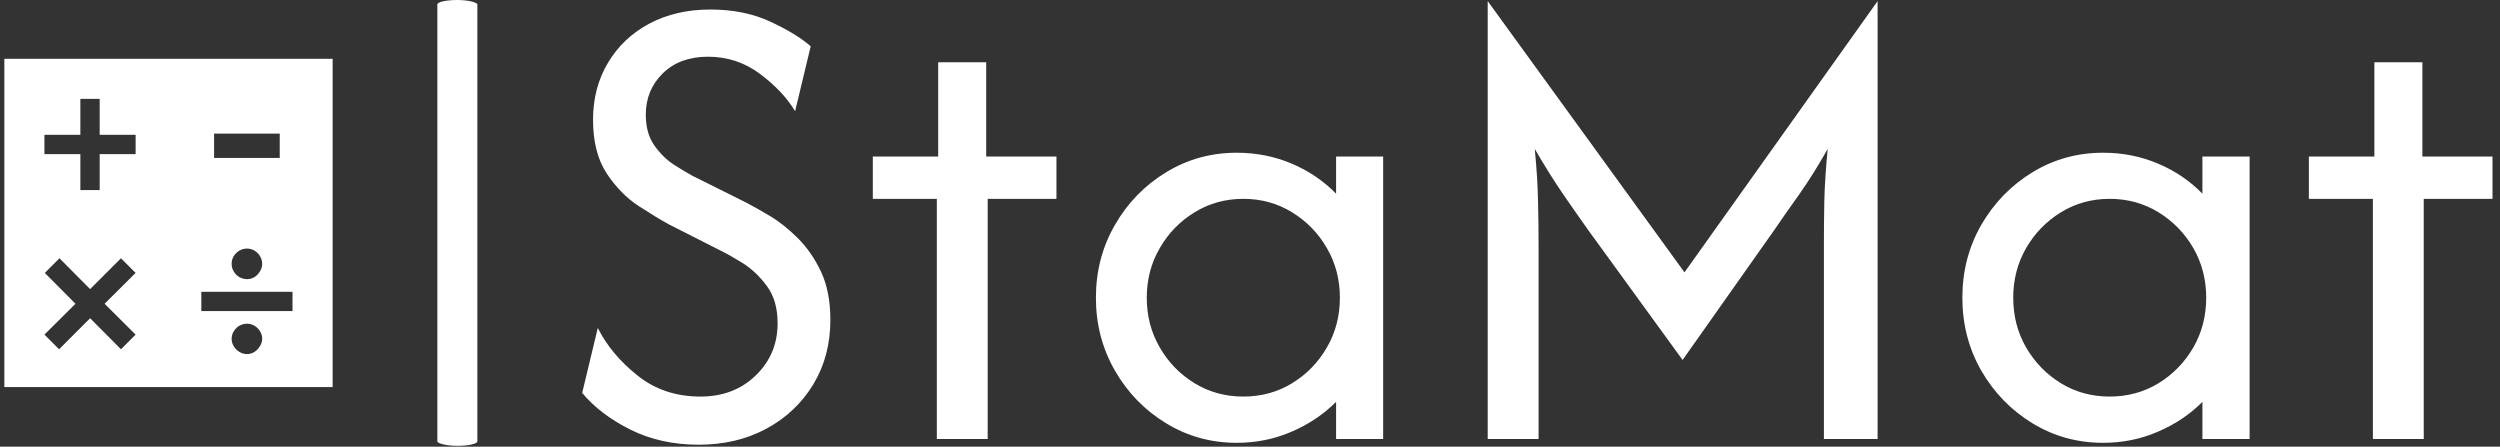 <svg xmlns="http://www.w3.org/2000/svg" version="1.1" xmlns:xlink="http://www.w3.org/1999/xlink" xmlns:svgjs="http://svgjs.dev/svgjs" width="1500" height="268" viewBox="0 0 1500 268"><rect x="0" y="0" width="1500" height="268" fill="#333333" stroke="none"/><g transform="matrix(1,0,0,1,-0.909,-0.252)"><svg viewBox="0 0 396 71" data-background-color="#f5ba41" preserveAspectRatio="xMidYMid meet" height="268" width="1500" xmlns="http://www.w3.org/2000/svg" xmlns:xlink="http://www.w3.org/1999/xlink"><g id="tight-bounds" transform="matrix(1,0,0,1,0.24,0.067)"><svg viewBox="0 0 395.52 70.866" height="70.866" width="395.52"><g><svg viewBox="0 0 515.121 92.295" height="70.866" width="395.52"><g><rect width="8.282" height="92.295" x="89.639" y="0" fill="#ffffff" opacity="1" stroke-width="0" stroke="transparent" fill-opacity="1" class="rect-yte-0" data-fill-palette-color="primary" rx="1%" id="yte-0" data-palette-color="#ffffff"></rect></g><g transform="matrix(1,0,0,1,119.601,0.23)"><svg viewBox="0 0 395.52 91.836" height="91.836" width="395.52"><g id="textblocktransform"><svg viewBox="0 0 395.52 91.836" height="91.836" width="395.52" id="textblock"><g><svg viewBox="0 0 395.52 91.836" height="91.836" width="395.52"><g transform="matrix(1,0,0,1,0,0)"><svg width="395.52" viewBox="2.53 -32.29 140.86 32.71" height="91.836" data-palette-color="#ffffff"><path d="M11.11 0.42L11.11 0.42Q8.33 0.42 6.09-0.69 3.85-1.81 2.53-3.4L2.53-3.4 3.68-8.19Q4.65-6.25 6.6-4.69 8.54-3.13 11.25-3.13L11.25-3.13Q13.72-3.13 15.33-4.69 16.94-6.25 16.94-8.54L16.94-8.54Q16.94-10.21 16.15-11.28 15.35-12.36 14.34-12.99 13.33-13.61 12.74-13.89L12.74-13.89 8.92-15.83Q8.02-16.32 6.68-17.19 5.35-18.06 4.34-19.58 3.33-21.11 3.33-23.54L3.33-23.54Q3.33-25.9 4.43-27.74 5.52-29.58 7.48-30.63 9.44-31.67 11.98-31.67L11.98-31.67Q14.48-31.67 16.39-30.78 18.3-29.9 19.38-28.96L19.38-28.96 18.23-24.17Q17.36-25.63 15.66-26.91 13.96-28.19 11.81-28.19L11.81-28.19Q9.72-28.19 8.47-26.96 7.22-25.73 7.22-23.92L7.22-23.92Q7.22-22.53 7.86-21.63 8.51-20.73 9.32-20.21 10.14-19.69 10.66-19.41L10.66-19.41 14.55-17.47Q15.24-17.12 16.3-16.49 17.36-15.87 18.4-14.84 19.44-13.82 20.14-12.34 20.83-10.87 20.83-8.78L20.83-8.78Q20.83-6.11 19.57-4.03 18.3-1.94 16.11-0.76 13.92 0.42 11.11 0.42ZM32.43 0L28.68 0 28.68-17.71 23.96-17.71 23.96-20.83 28.78-20.83 28.78-27.78 32.32-27.78 32.32-20.83 37.5-20.83 37.5-17.71 32.43-17.71 32.43 0ZM50.79 0.28L50.79 0.28Q47.95 0.28 45.59-1.16 43.22-2.6 41.82-5.03 40.41-7.47 40.41-10.42L40.41-10.42Q40.41-13.37 41.82-15.8 43.22-18.23 45.59-19.67 47.95-21.11 50.79-21.11L50.79-21.11Q52.95-21.11 54.84-20.31 56.73-19.51 58.12-18.09L58.12-18.09 58.12-20.83 61.59-20.83 61.59 0 58.12 0 58.12-2.74Q56.73-1.35 54.84-0.54 52.95 0.28 50.79 0.28ZM51.28-3.13L51.28-3.13Q53.26-3.13 54.87-4.11 56.49-5.1 57.44-6.75 58.4-8.4 58.4-10.42L58.4-10.42Q58.4-12.43 57.44-14.08 56.49-15.73 54.87-16.72 53.26-17.71 51.28-17.71L51.28-17.71Q49.3-17.71 47.69-16.72 46.07-15.73 45.12-14.08 44.16-12.43 44.16-10.42L44.16-10.42Q44.16-8.4 45.12-6.75 46.07-5.1 47.69-4.11 49.3-3.13 51.28-3.13ZM73.05 0L69.3 0 69.3-32.29 83.81-12.29 98.05-32.29 98.05 0 94.09 0 94.09-14.44Q94.09-15.87 94.12-17.55 94.16-19.24 94.37-21.39L94.37-21.39Q93.29-19.48 92.27-18.04 91.24-16.6 90.41-15.38L90.41-15.38 83.67-5.83 76.73-15.38Q75.86-16.6 74.87-18.04 73.88-19.48 72.77-21.39L72.77-21.39Q72.98-19.24 73.01-17.55 73.05-15.87 73.05-14.44L73.05-14.44 73.05 0ZM114.68 0.28L114.68 0.28Q111.83 0.28 109.47-1.16 107.11-2.6 105.7-5.03 104.3-7.47 104.3-10.42L104.3-10.42Q104.3-13.37 105.7-15.8 107.11-18.23 109.47-19.67 111.83-21.11 114.68-21.11L114.68-21.11Q116.83-21.11 118.72-20.31 120.62-19.51 122-18.09L122-18.09 122-20.83 125.48-20.83 125.48 0 122 0 122-2.74Q120.62-1.35 118.72-0.54 116.83 0.28 114.68 0.28ZM115.16-3.13L115.16-3.13Q117.14-3.13 118.76-4.11 120.37-5.1 121.33-6.75 122.28-8.4 122.28-10.42L122.28-10.42Q122.28-12.43 121.33-14.08 120.37-15.73 118.76-16.72 117.14-17.71 115.16-17.71L115.16-17.71Q113.18-17.71 111.57-16.72 109.96-15.73 109-14.08 108.05-12.43 108.05-10.42L108.05-10.42Q108.05-8.4 109-6.75 109.96-5.1 111.57-4.11 113.18-3.13 115.16-3.13ZM138.32 0L134.57 0 134.57-17.71 129.85-17.71 129.85-20.83 134.68-20.83 134.68-27.78 138.22-27.78 138.22-20.83 143.39-20.83 143.39-17.71 138.32-17.71 138.32 0Z" opacity="1" transform="matrix(1,0,0,1,0,0)" fill="#ffffff" class="wordmark-text-0" data-fill-palette-color="primary" id="text-0"></path></svg></g></svg></g></svg></g></svg></g><g transform="matrix(1,0,0,1,0,12.168)"><svg viewBox="0 0 67.959 67.959" height="67.959" width="67.959"><g><svg xmlns="http://www.w3.org/2000/svg" xmlns:xlink="http://www.w3.org/1999/xlink" version="1.1" x="0" y="0" viewBox="5 5 90 90" enable-background="new 0 0 100 100" xml:space="preserve" height="67.959" width="67.959" class="icon-icon-0" data-fill-palette-color="accent" id="icon-0"><path d="M5 5V95H95V5zM62.5 25.512H80.5V32.192H62.5zM75.684 61.253C75.684 61.781 75.567 62.293 75.336 62.788S74.807 63.728 74.444 64.123A4 4 0 0 1 73.157 65.063 3.7 3.7 0 0 1 71.574 65.41 4.3 4.3 0 0 1 69.916 65.09 4.1 4.1 0 0 1 68.578 64.198 4.5 4.5 0 0 1 67.662 62.862 3.9 3.9 0 0 1 67.315 61.253C67.315 60.065 67.736 59.067 68.578 58.258 69.42 57.45 70.401 57.045 71.523 57.045 72.085 57.045 72.613 57.152 73.109 57.367 73.603 57.583 74.041 57.879 74.42 58.258 74.799 58.639 75.106 59.084 75.336 59.595S75.684 60.659 75.684 61.253M40.987 80.624L36.971 84.642 28.512 76.132 20.004 84.642 15.986 80.624 24.496 72.167 16.092 63.71 20.11 59.692 28.512 68.149 36.971 59.692 40.987 63.71 32.478 72.167zM40.987 31.147H31.134V41H25.836V31.147H15.986V25.852H25.836V16H31.134V25.852H40.987zM75.336 83.282C75.106 83.778 74.807 84.223 74.444 84.62A4.4 4.4 0 0 1 73.157 85.585 3.5 3.5 0 0 1 71.574 85.956 4 4 0 0 1 69.916 85.609 4.4 4.4 0 0 1 68.578 84.694 4.5 4.5 0 0 1 67.662 83.357 3.8 3.8 0 0 1 67.315 81.798C67.315 81.204 67.431 80.66 67.662 80.164S68.199 79.231 68.578 78.853A4.1 4.1 0 0 1 69.916 77.96 4.1 4.1 0 0 1 71.523 77.64C72.085 77.64 72.613 77.747 73.109 77.96 73.603 78.176 74.041 78.474 74.42 78.853 74.799 79.231 75.106 79.668 75.336 80.164S75.684 81.204 75.684 81.798C75.684 82.293 75.566 82.789 75.336 83.282M84 74.173H59V68.878H84z" fill="#ffffff" data-fill-palette-color="accent"></path></svg></g></svg></g></svg></g><defs></defs></svg><rect width="395.52" height="70.866" fill="none" stroke="none" visibility="hidden"></rect></g></svg></g></svg>